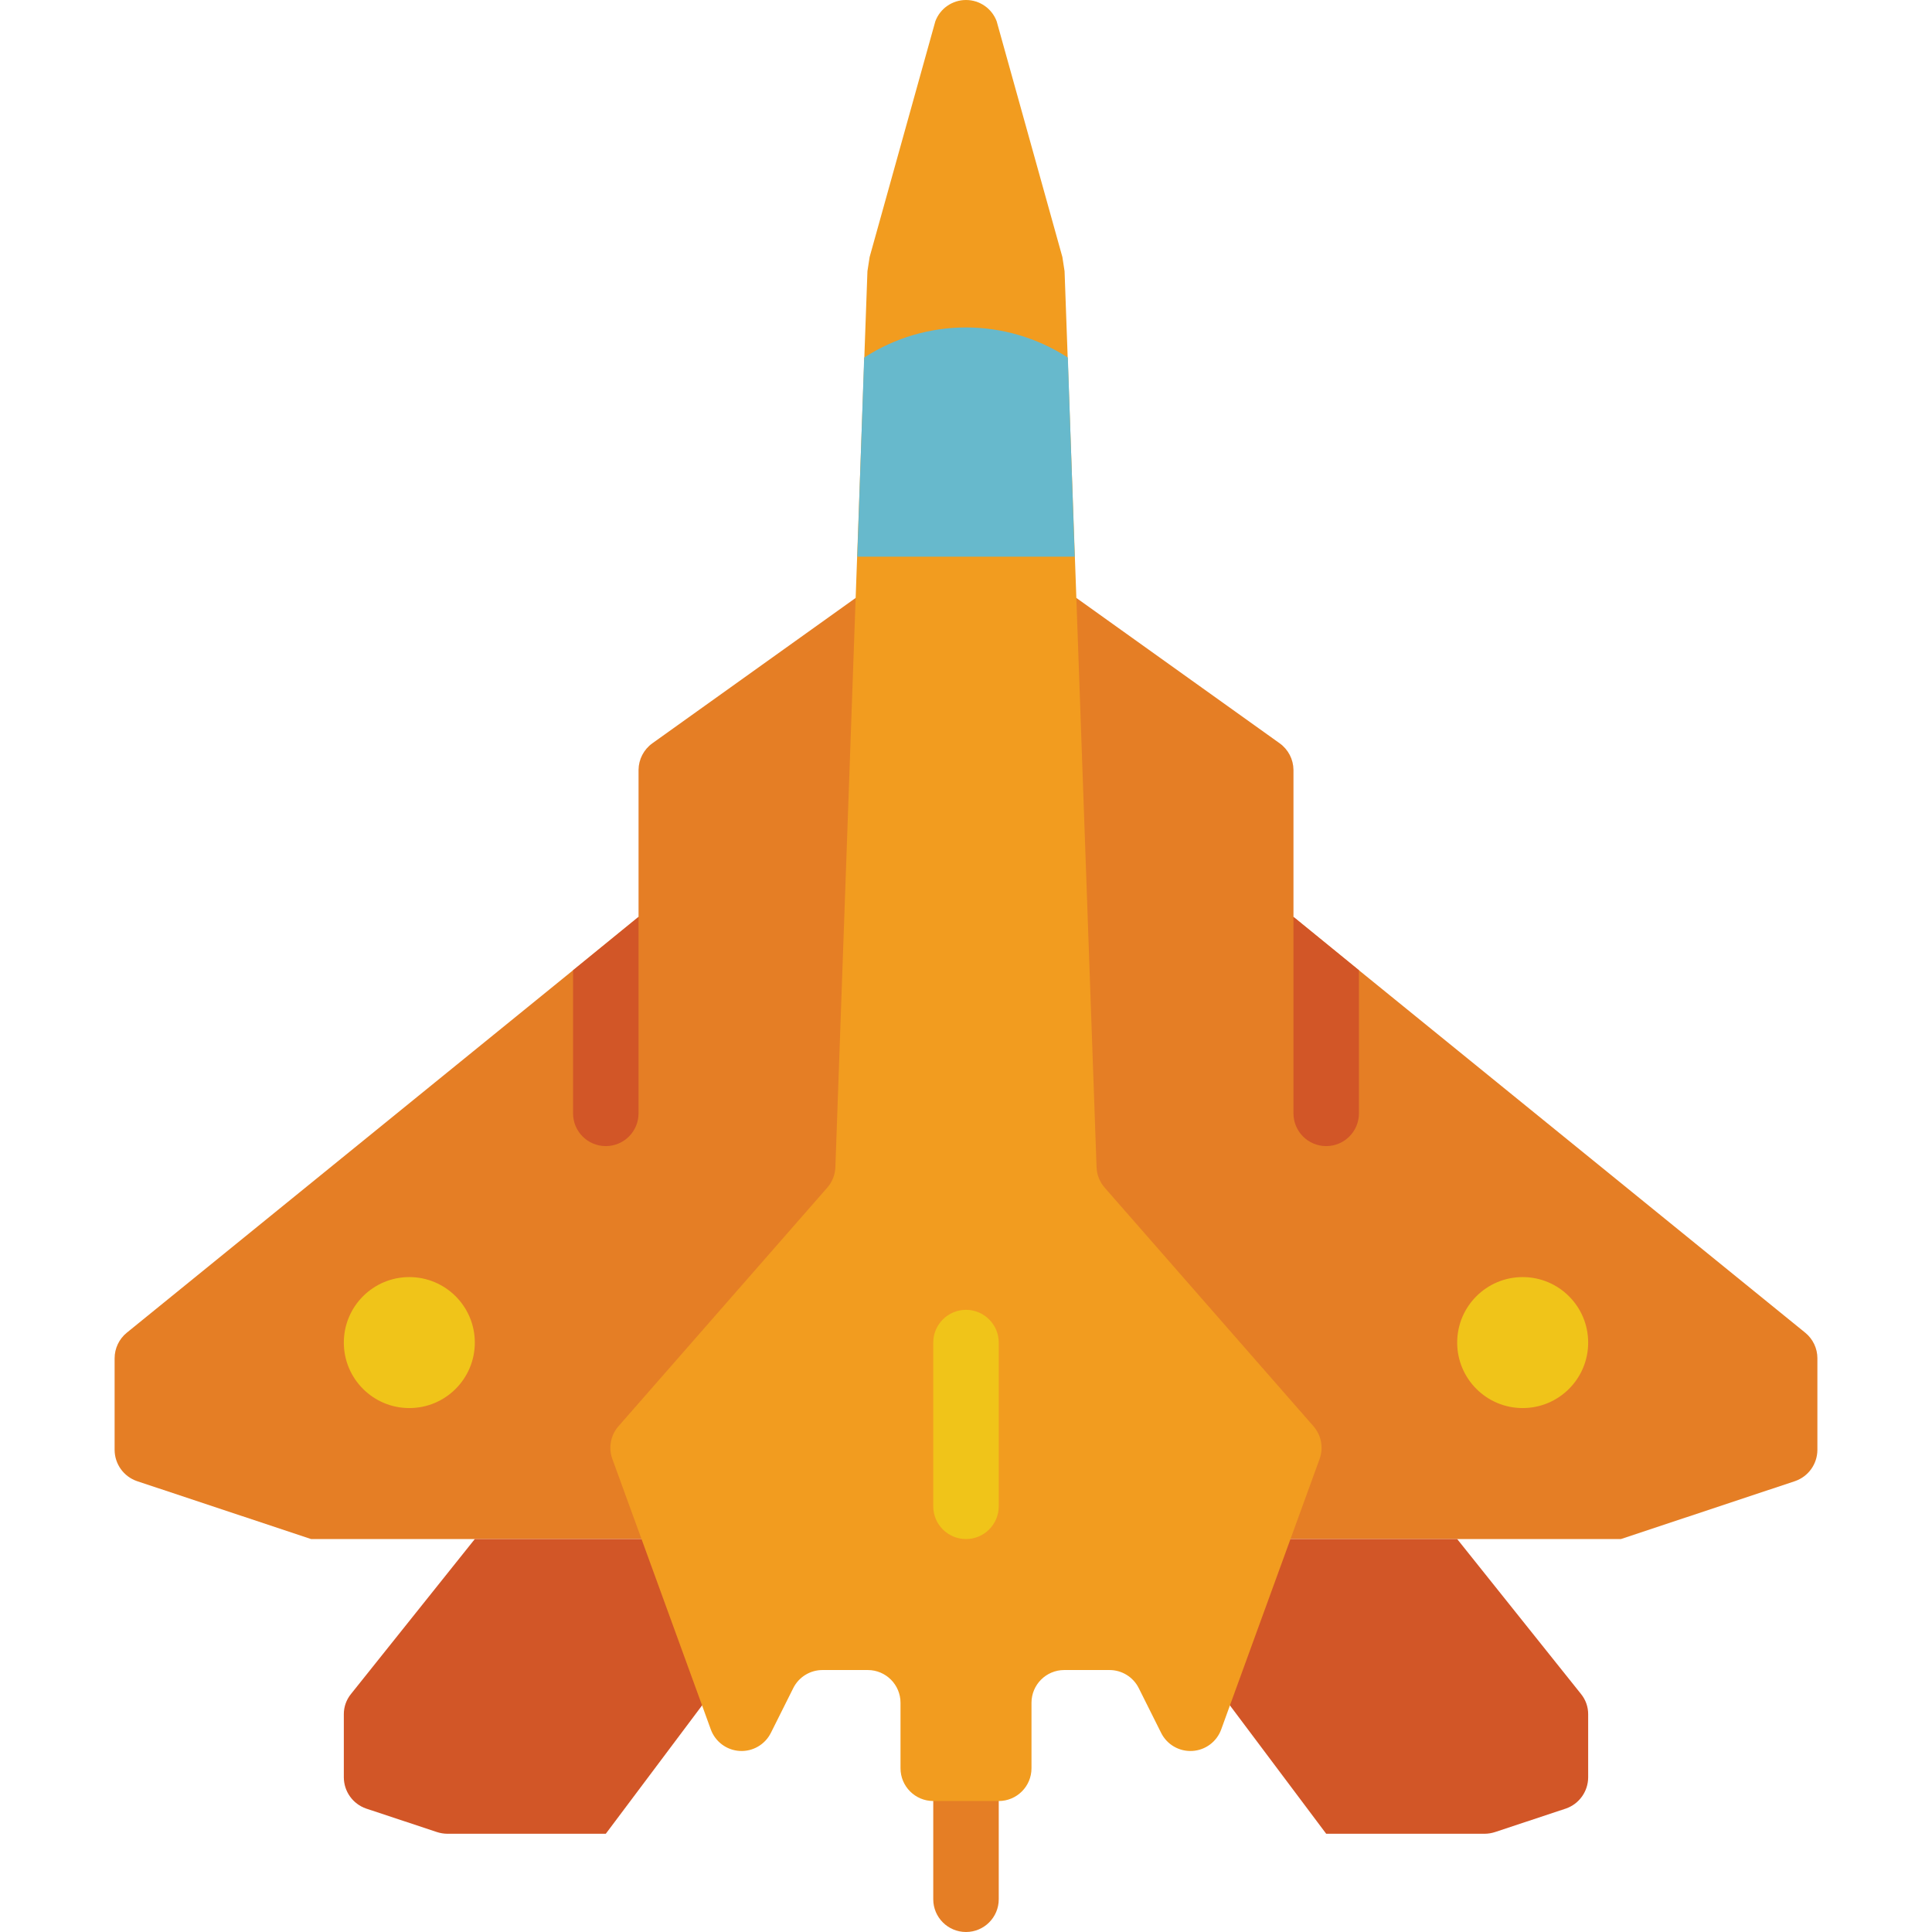 <svg height="512" viewBox="0 0 52 59" width="512" xmlns="http://www.w3.org/2000/svg"><g id="Page-1" fill="none" fill-rule="evenodd"><g id="015---Plane" fill-rule="nonzero"><path id="Shape" d="m52 41.48v2.8c-.003.429-.275.809-.68.95l-5.32 1.77h-40l-5.32-1.77c-.405-.141-.677-.521-.68-.95v-2.8c-0-.302.136-.589.37-.78l13.63-11.07 2-1.63v-4.49c.003-.321.159-.622.42-.81l6.21-4.44h6.74l6.21 4.44c.261.188.417.489.42.81v4.49l2 1.63 13.63 11.07c.234.191.37.478.37.78z" fill="#e57e25"/><path id="Shape" d="m38 29.63v4.37c0 .552-.448 1-1 1s-1-.448-1-1v-6z" fill="#d25627"/><path id="Shape" d="m41 47 3.78 4.73c.143.175.221.394.22.62v1.93c-.003.429-.275.809-.68.95l-2.17.72c-.1.032-.205.049-.31.05h-4.84l-4.32-5.76h-13.36l-4.32 5.76h-4.84c-.105-.001-.21-.018-.31-.05l-2.17-.72c-.405-.141-.677-.521-.68-.95v-1.93c-.001-.226.077-.445.22-.62l3.78-4.73z" fill="#d25627"/><path id="Shape" d="m26 59c-.552 0-1-.448-1-1v-3c0-.552.448-1 1-1s1 .448 1 1v3c0 .552-.448 1-1 1z" fill="#e57e25"/><path id="Shape" d="m36.611 43.555c.24.274.312.657.187 1l-.878 2.415-1.86 5.11-.266.733c-.136.376-.483.635-.883.658-.399.023-.774-.194-.952-.552l-.683-1.366c-.169-.339-.515-.553-.894-.553h-1.382c-.552 0-1 .448-1 1v2c0 .552-.448 1-1 1h-2c-.552 0-1-.448-1-1v-2c0-.552-.448-1-1-1h-1.382c-.379 0-.725.214-.894.553l-.683 1.366c-.179.358-.553.575-.952.552-.399-.023-.746-.282-.883-.658l-.266-.733-1.86-5.11-.88-2.415c-.125-.343-.053-.726.187-1l6.377-7.287c.151-.173.238-.393.247-.623l.619-17.385.36-9.979.067-.433 2.007-7.2c.147-.39.519-.648.936-.648s.789.258.936.648l2.007 7.2.067.433.36 9.979.617 17.385c.009.23.096.45.247.623z" fill="#f29c1f"/><path id="Shape" d="m22.68 17h6.64l-.21-6.08c-1.892-1.227-4.328-1.227-6.22 0z" fill="#67b9cc"/><path id="Shape" d="m26 47c-.552 0-1-.448-1-1v-5c0-.552.448-1 1-1s1 .448 1 1v5c0 .552-.448 1-1 1z" fill="#f0c419"/><path id="Shape" d="m16 28v6c0 .552-.448 1-1 1s-1-.448-1-1v-4.37z" fill="#d25627"/><g fill="#f0c419"><circle id="Oval" cx="9" cy="41" r="2"/><circle id="Oval" cx="43" cy="41" r="2"/></g></g></g></svg>
